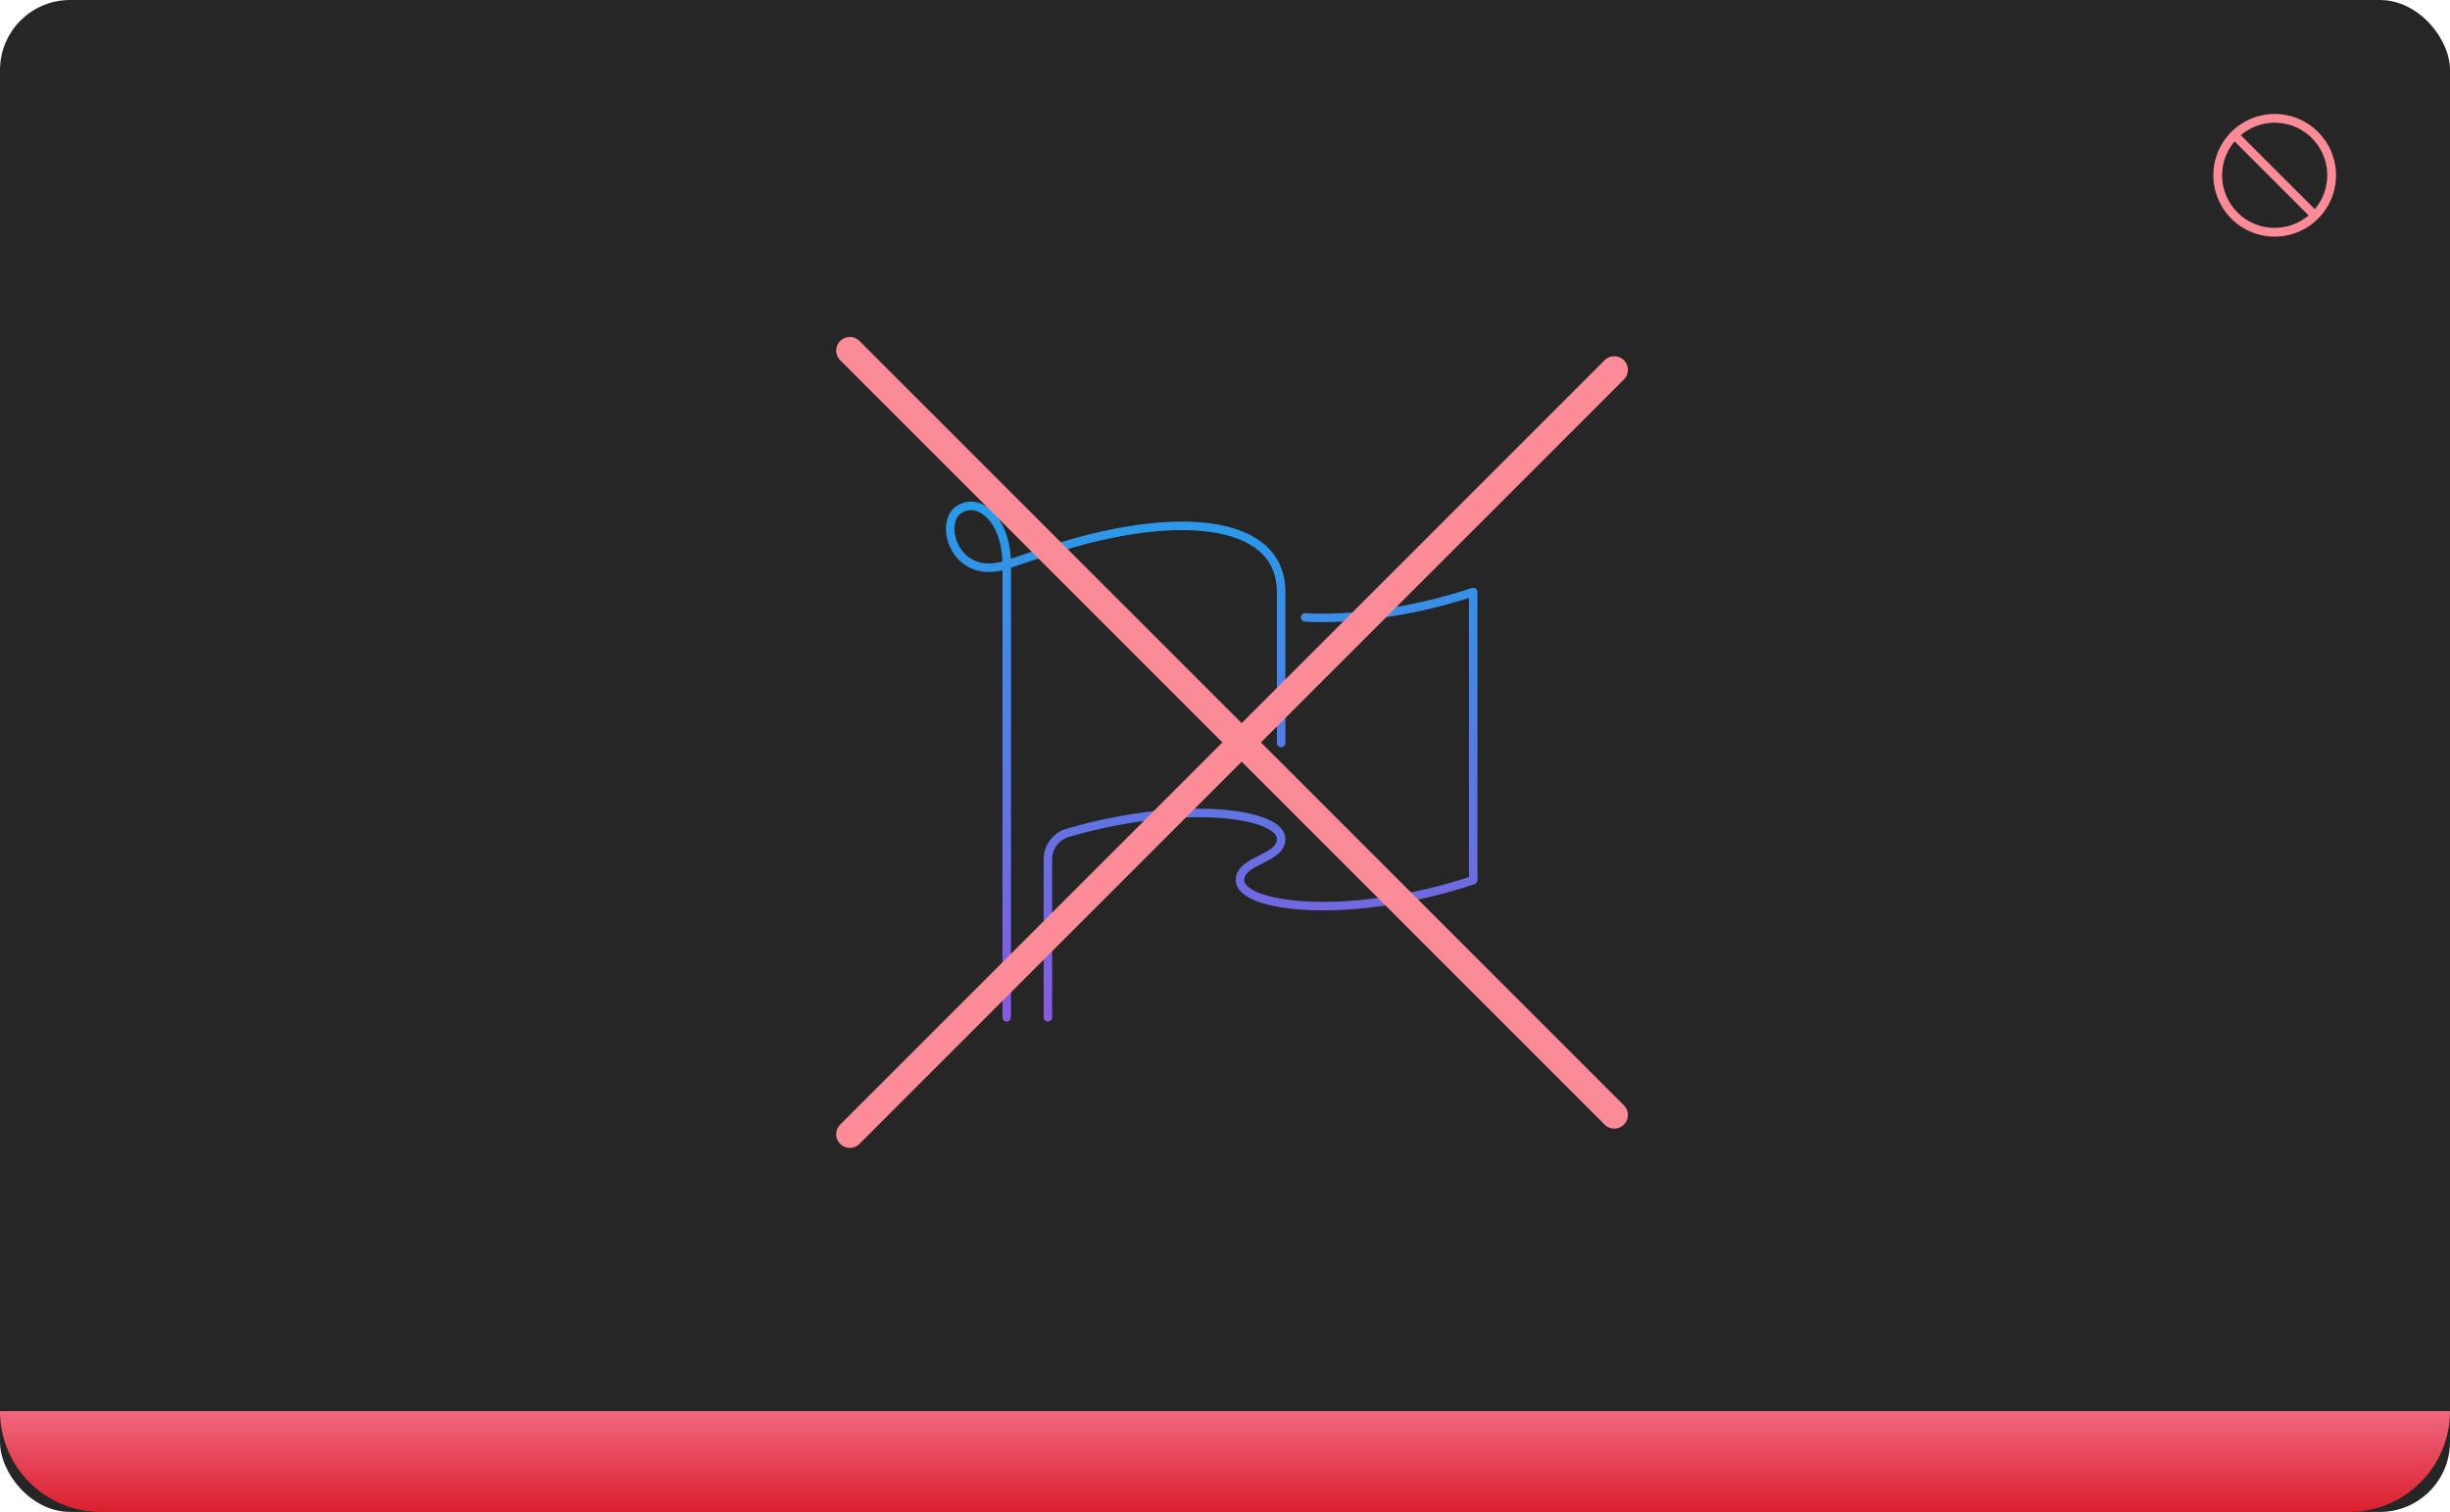 <svg width="559" height="345" viewBox="0 0 559 345" fill="none" xmlns="http://www.w3.org/2000/svg">
<rect width="559" height="345" rx="16" fill="#262626"/>
<path d="M519 26C516.232 26 513.525 26.821 511.223 28.359C508.92 29.898 507.126 32.084 506.066 34.642C505.007 37.201 504.729 40.016 505.27 42.731C505.81 45.447 507.143 47.942 509.101 49.9C511.059 51.857 513.553 53.191 516.269 53.731C518.985 54.271 521.8 53.994 524.358 52.934C526.916 51.875 529.103 50.08 530.641 47.778C532.179 45.476 533 42.769 533 40C532.996 36.288 531.52 32.73 528.895 30.105C526.271 27.48 522.712 26.004 519 26ZM528.155 47.741L511.26 30.845C513.555 28.899 516.498 27.887 519.505 28.01C522.511 28.133 525.362 29.383 527.49 31.511C529.617 33.639 530.867 36.489 530.99 39.496C531.114 42.503 530.102 45.446 528.155 47.741ZM509.846 32.259L526.741 49.155C524.446 51.101 521.503 52.113 518.496 51.99C515.49 51.867 512.639 50.617 510.512 48.489C508.384 46.361 507.134 43.511 507.011 40.504C506.887 37.497 507.899 34.554 509.846 32.259Z" fill="#FC8B98"/>
<path d="M229.699 232.139V128.834M229.699 128.834L239.091 125.704C267.265 116.312 292.308 117.878 292.308 135.095C292.308 152.312 292.308 169.53 292.308 169.53M229.699 128.834C217.96 132.747 214.047 119.443 218.743 116.312C223.439 113.182 229.699 118.66 229.699 128.834ZM297.786 140.886C307.647 141.434 321.499 139.947 336.134 135.095V200.834C307.96 210.225 282.917 207.095 282.917 200.834C282.917 196.139 292.308 196.139 292.308 191.443C292.308 185.495 269.926 182.365 243.63 190.034C240.969 190.817 239.091 193.243 239.091 196.06V232.139" stroke="url(#paint0_linear_1478_4622)" stroke-width="1.944" stroke-miterlimit="10" stroke-linecap="round" stroke-linejoin="round"/>
<line x1="368.316" y1="84.398" x2="193.898" y2="258.816" stroke="#FC8B98" stroke-width="6.22" stroke-linecap="round"/>
<line x1="193.898" y1="80" x2="368.316" y2="254.418" stroke="#FC8B98" stroke-width="6.22" stroke-linecap="round"/>
<path d="M0 322H559C559 334.703 548.703 345 536 345H23C10.297 345 0 334.703 0 322Z" fill="url(#paint1_linear_1478_4622)"/>
<defs>
<linearGradient id="paint0_linear_1478_4622" x1="276.47" y1="115.434" x2="276.47" y2="232.139" gradientUnits="userSpaceOnUse">
<stop stop-color="#279BE8"/>
<stop offset="1" stop-color="#875AE0"/>
</linearGradient>
<linearGradient id="paint1_linear_1478_4622" x1="279.5" y1="322" x2="279.5" y2="345" gradientUnits="userSpaceOnUse">
<stop stop-color="#F0677E"/>
<stop offset="1" stop-color="#DB1F2E"/>
</linearGradient>
</defs>
</svg>
